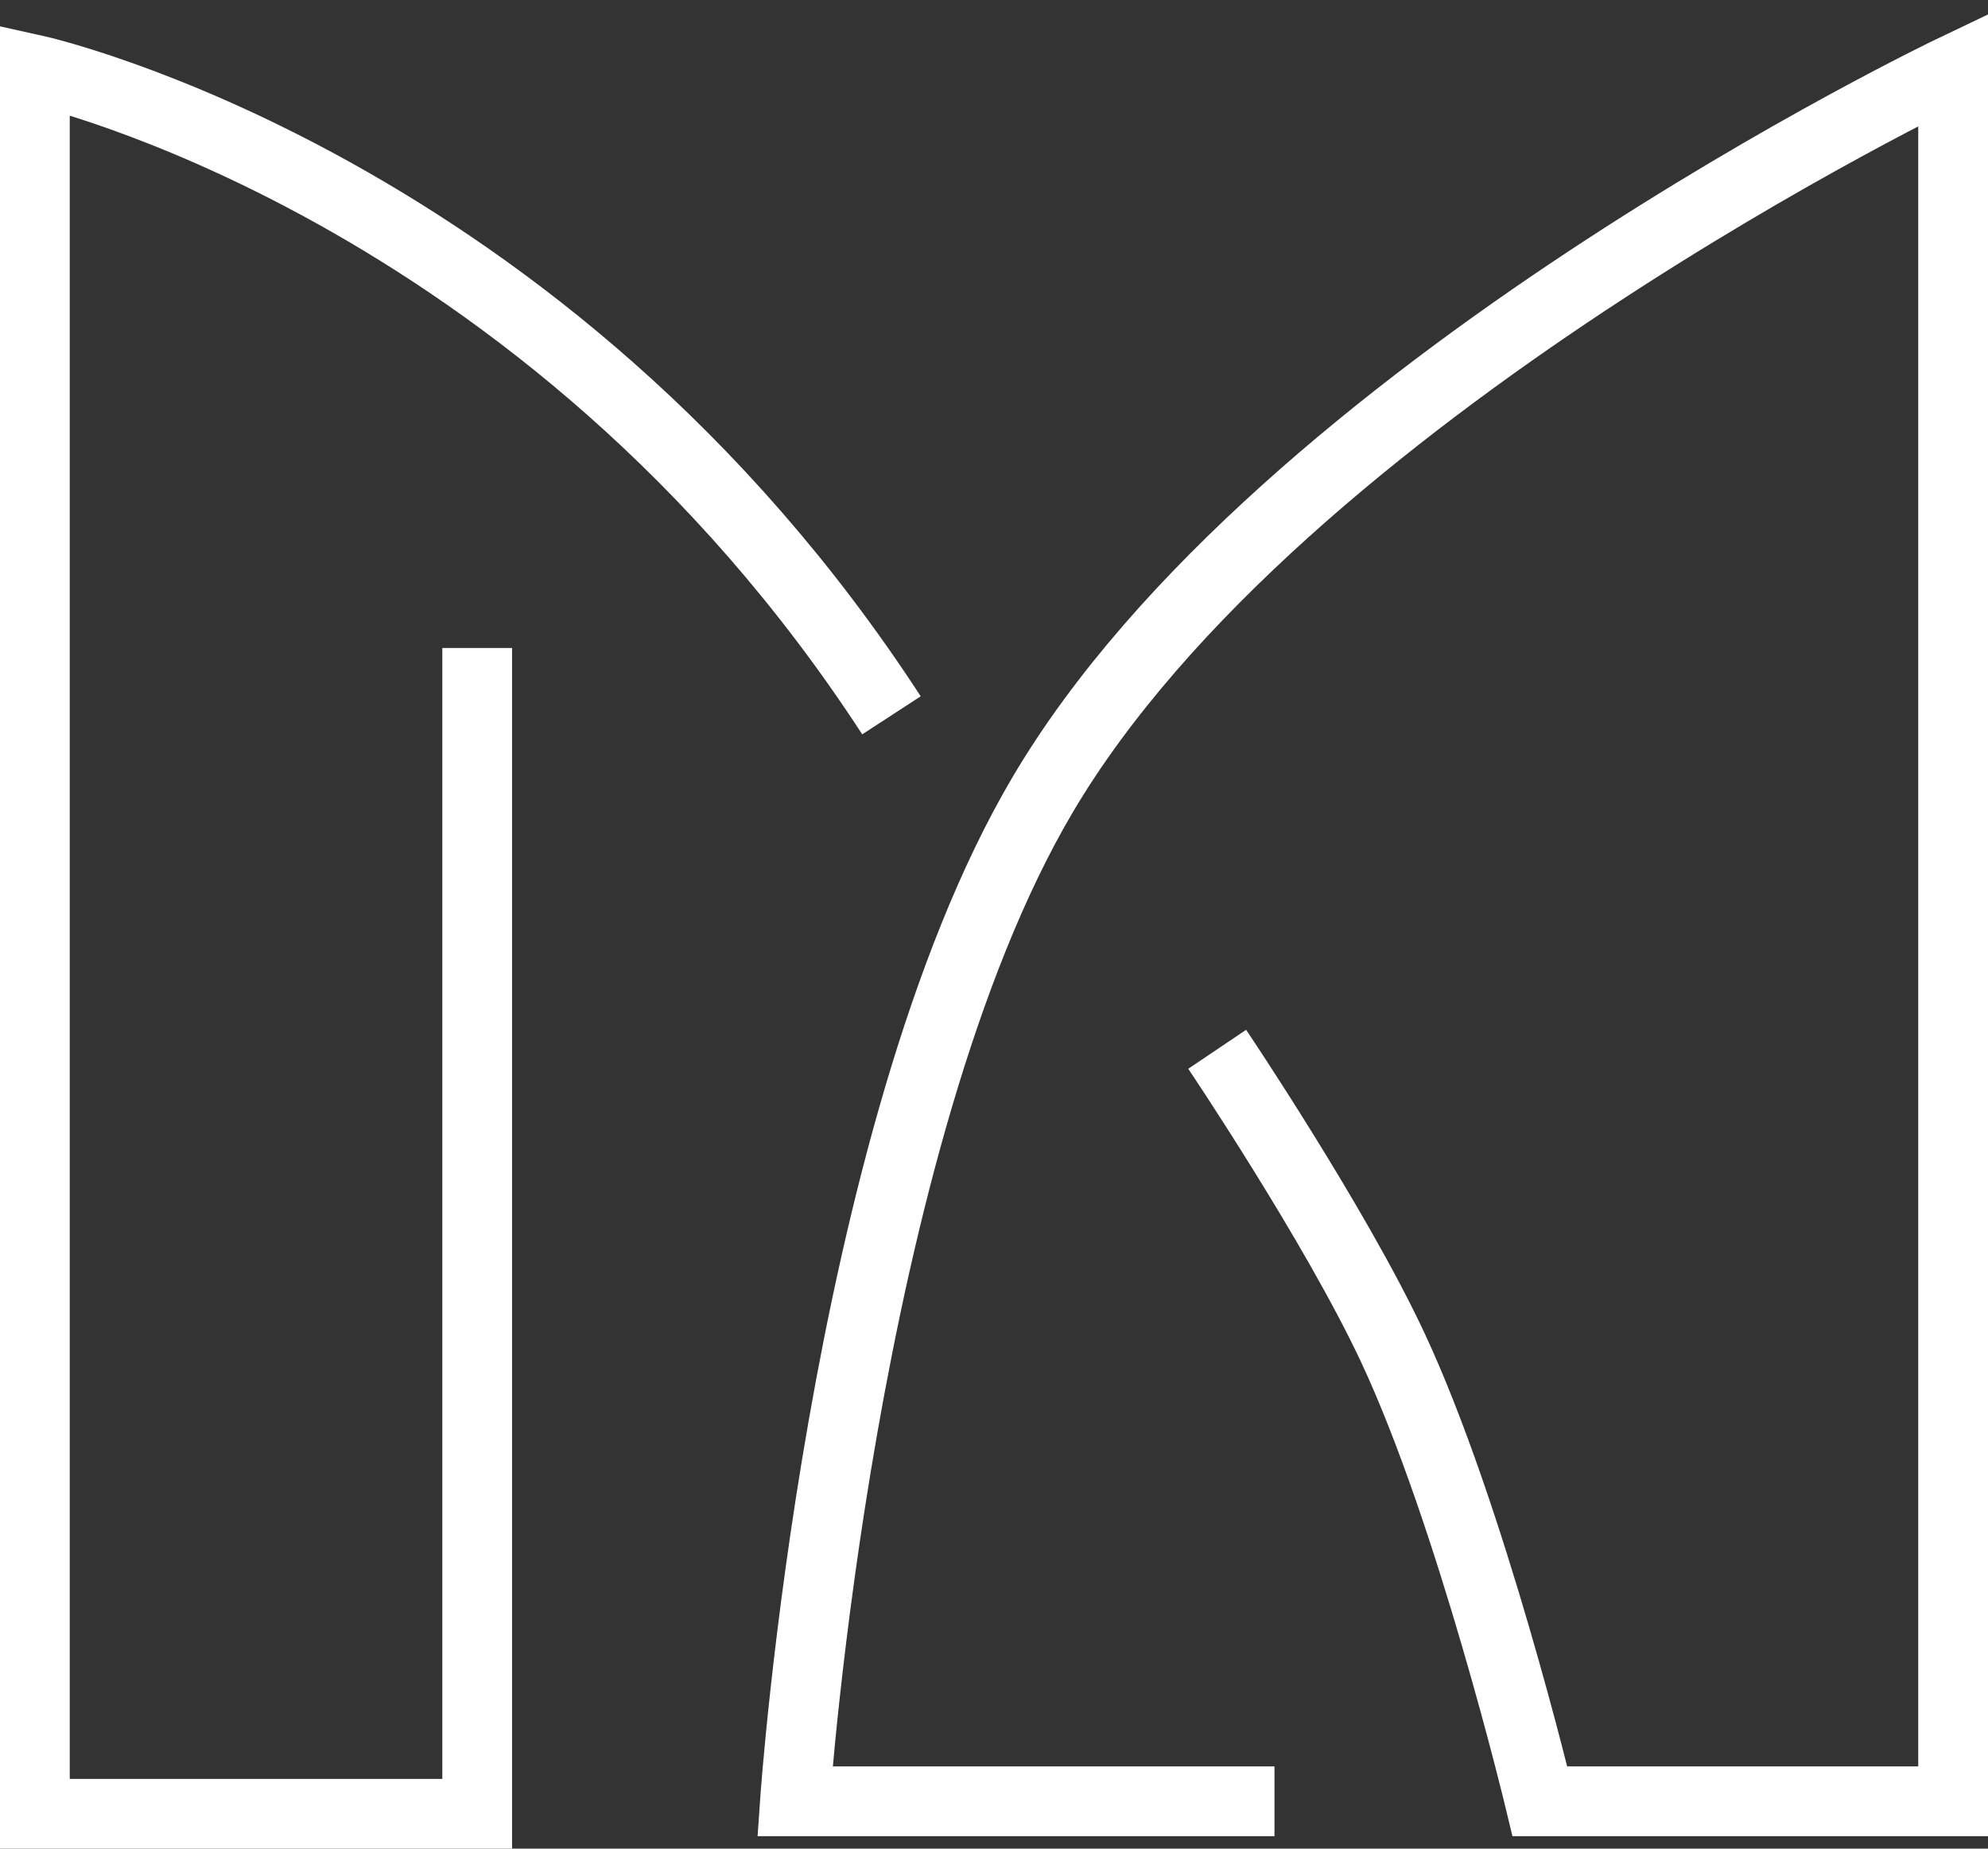 <svg width="57" height="53" viewBox="0 0 57 53" fill="none" xmlns="http://www.w3.org/2000/svg">
<rect x="0" y="0" width="57" height="53" fill="#333333" stroke="none"/>
<path d="M13.682 18.577V52H1C1 52 1 25.902 1 12.331L1 2C1 2 15.615 5.226 25.56 20.508" stroke="white" stroke-width="2"/>
<path d="M36.542 51.642H22.793C22.793 51.642 24.107 32.606 29.884 22.802C36.718 11.204 56 2 56 2V51.642H44.153C44.153 51.642 42.176 43.402 39.915 38.593C38.262 35.077 34.899 30.083 34.899 30.083" stroke="white" stroke-width="2"/>
</svg>
